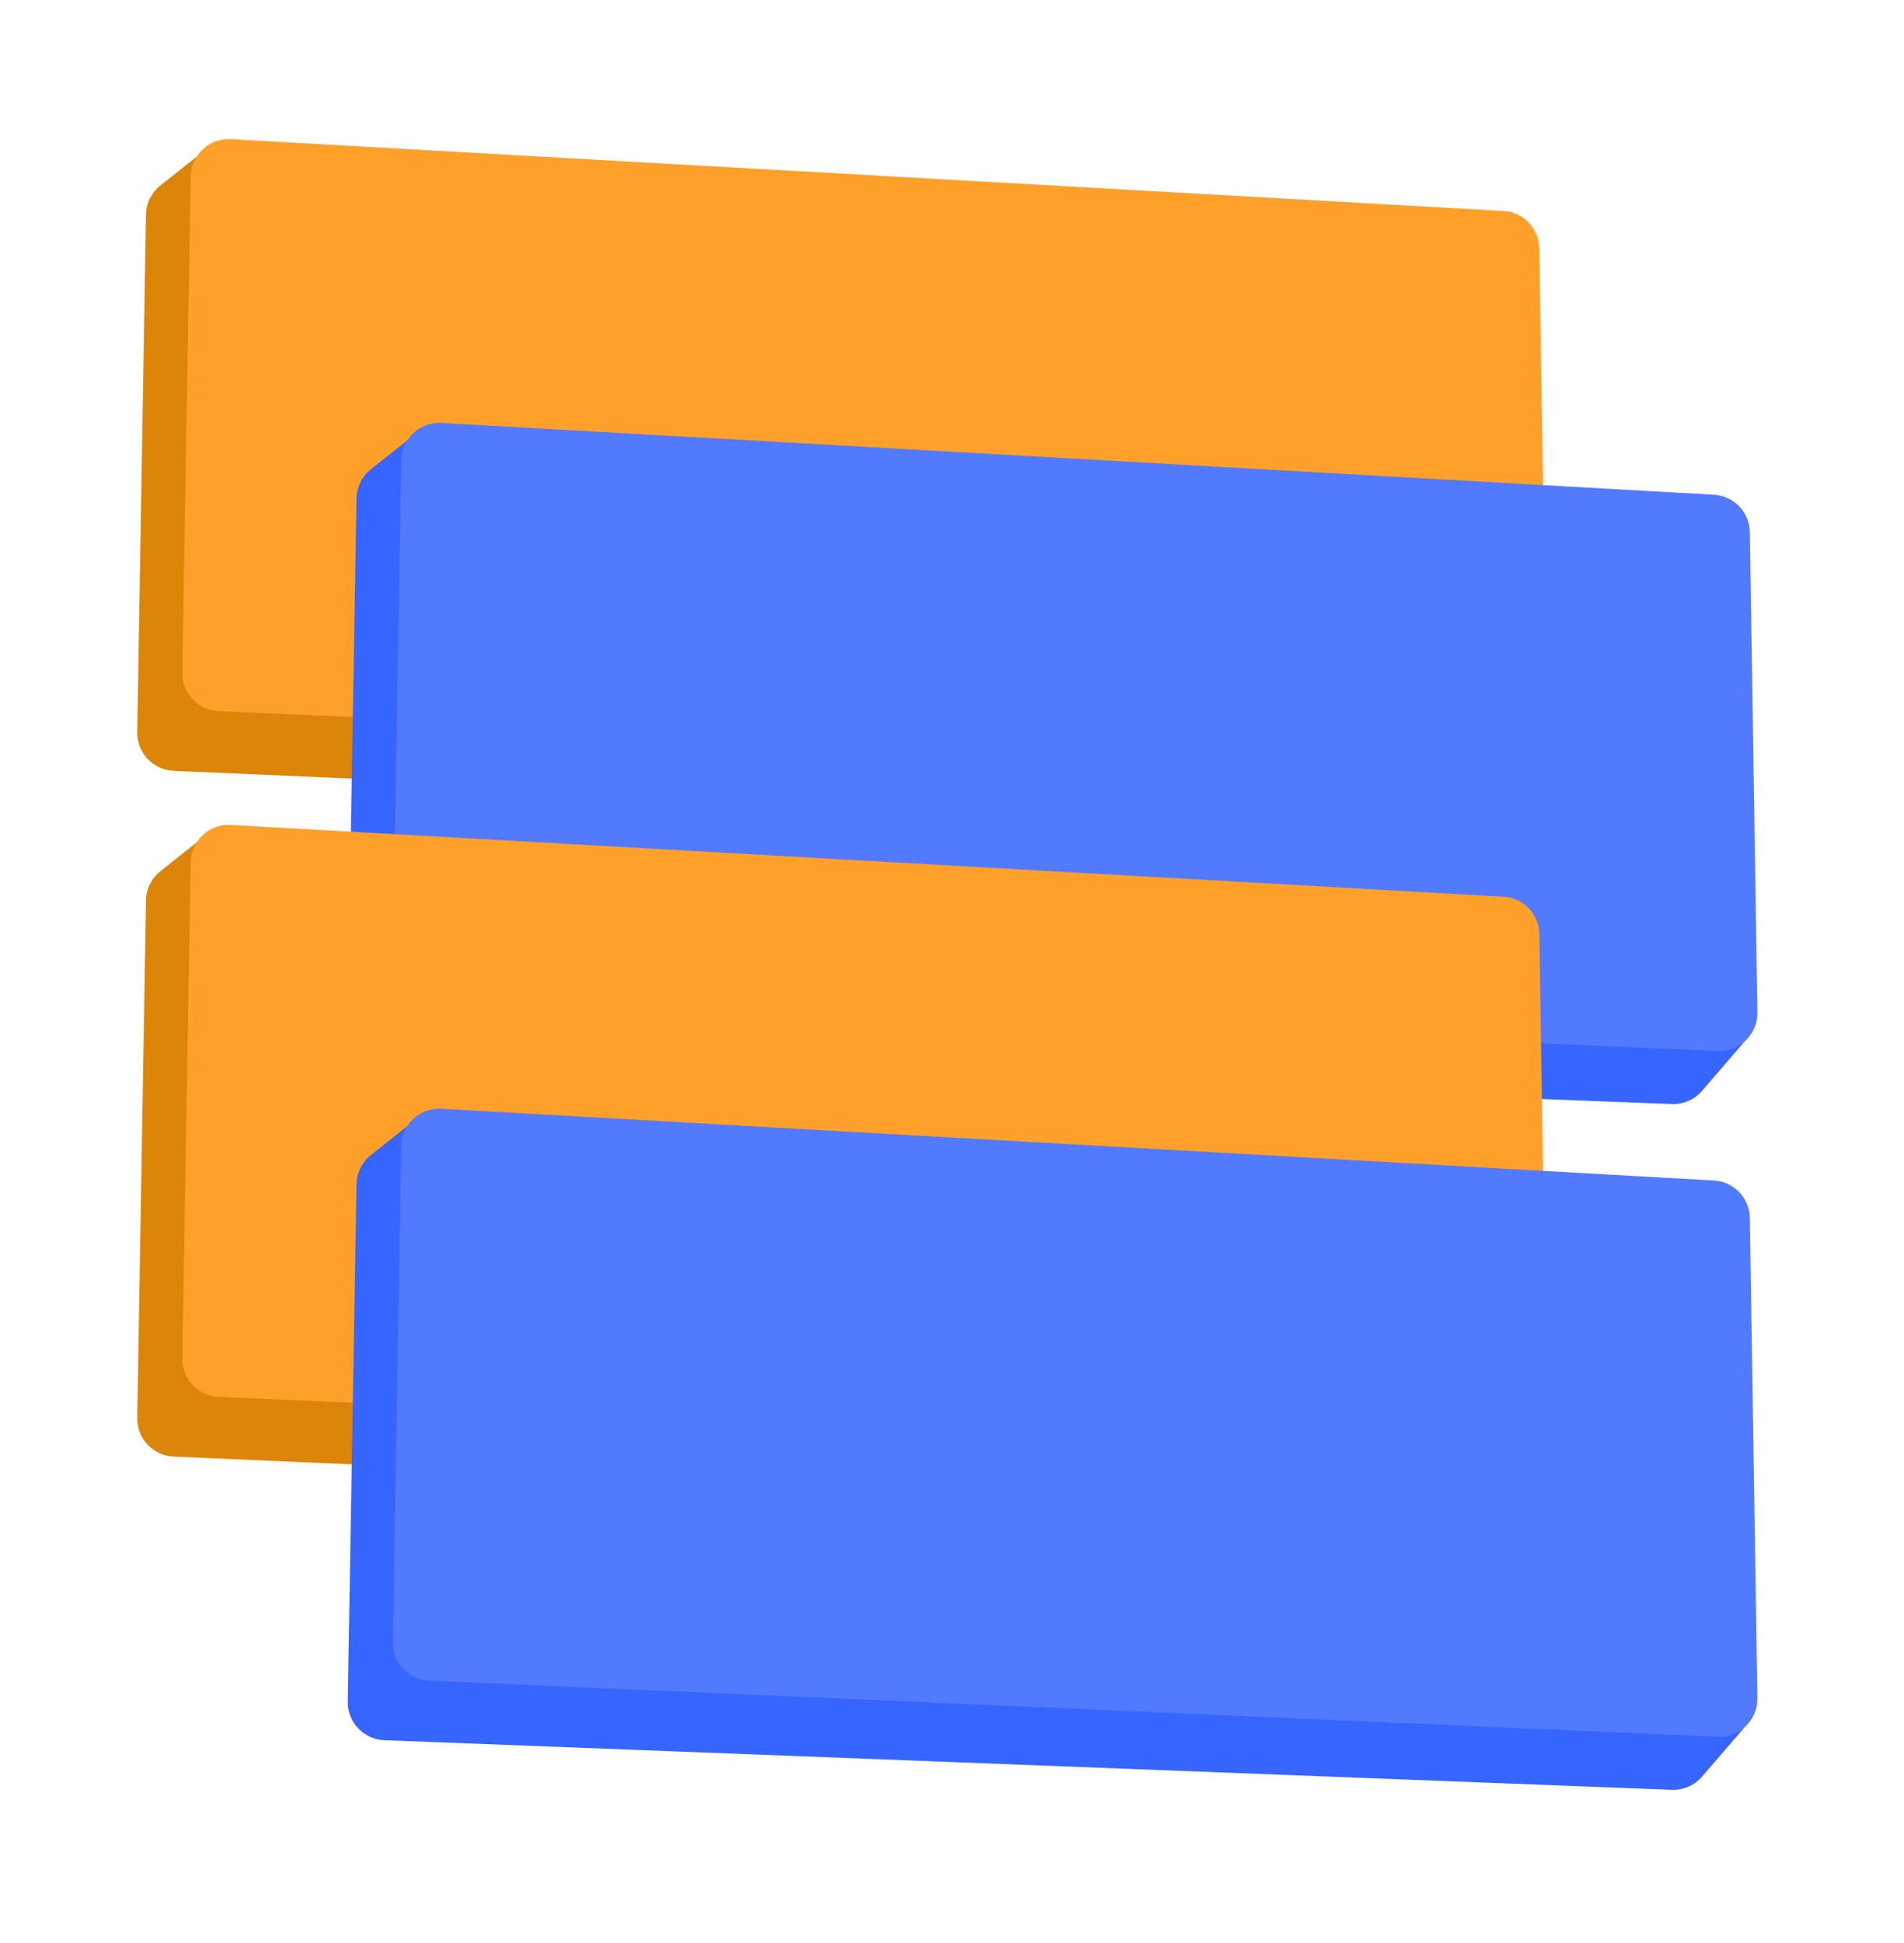 <?xml version="1.0" encoding="UTF-8"?>
<svg xmlns="http://www.w3.org/2000/svg" width="50" height="51" viewBox="0 0 50 51" fill="none">
  <path d="M3.834 5.634C3.839 5.334 3.978 5.053 4.213 4.867L5.35 3.966C5.554 3.804 5.813 3.729 6.073 3.755L38.342 7.065C38.846 7.117 39.232 7.538 39.24 8.044L39.438 20.691C39.448 21.267 38.97 21.731 38.395 21.706L4.56 20.233C4.019 20.209 3.595 19.758 3.604 19.217L3.834 5.634Z" fill="#DD8508"></path>
  <path d="M5.008 4.634C5.017 4.066 5.497 3.62 6.064 3.652L39.48 5.537C40.004 5.566 40.416 5.995 40.424 6.519L40.622 19.124C40.631 19.7 40.154 20.164 39.579 20.139L5.744 18.666C5.202 18.642 4.778 18.191 4.788 17.65L5.008 4.634Z" fill="#FFA02A"></path>
  <path d="M9.362 13.083C9.367 12.784 9.506 12.502 9.741 12.316L10.878 11.415C11.082 11.254 11.341 11.178 11.601 11.204L43.947 14.523C44.417 14.571 44.789 14.942 44.839 15.412L46.026 26.608C46.055 26.882 45.969 27.156 45.789 27.366L44.698 28.632C44.5 28.863 44.206 28.991 43.902 28.979L10.094 27.677C9.55 27.656 9.123 27.205 9.132 26.661L9.362 13.083Z" fill="#3665FF"></path>
  <path d="M10.536 12.083C10.546 11.515 11.025 11.07 11.592 11.101L45.008 12.986C45.532 13.015 45.944 13.444 45.952 13.969L46.15 26.573C46.159 27.149 45.682 27.613 45.107 27.588L11.272 26.115C10.73 26.091 10.306 25.641 10.316 25.099L10.536 12.083Z" fill="#527AFF"></path>
  <path d="M3.834 23.634C3.839 23.334 3.978 23.053 4.213 22.867L5.35 21.966C5.554 21.804 5.813 21.729 6.073 21.755L38.342 25.065C38.846 25.117 39.232 25.538 39.24 26.044L39.438 38.691C39.448 39.267 38.97 39.731 38.395 39.706L4.56 38.233C4.019 38.209 3.595 37.758 3.604 37.217L3.834 23.634Z" fill="#DD8508"></path>
  <path d="M5.008 22.634C5.017 22.066 5.497 21.62 6.064 21.652L39.48 23.537C40.004 23.566 40.416 23.995 40.424 24.519L40.622 37.124C40.631 37.7 40.154 38.164 39.579 38.139L5.744 36.666C5.202 36.642 4.778 36.191 4.788 35.65L5.008 22.634Z" fill="#FFA02A"></path>
  <path d="M9.362 31.083C9.367 30.784 9.506 30.502 9.741 30.316L10.878 29.415C11.082 29.253 11.341 29.178 11.601 29.204L43.947 32.523C44.417 32.571 44.789 32.942 44.839 33.412L46.026 44.608C46.055 44.882 45.969 45.156 45.789 45.365L44.698 46.632C44.5 46.863 44.206 46.991 43.902 46.979L10.094 45.677C9.55 45.656 9.123 45.205 9.132 44.661L9.362 31.083Z" fill="#3665FF"></path>
  <path d="M10.536 30.083C10.546 29.515 11.025 29.07 11.592 29.102L45.008 30.986C45.532 31.015 45.944 31.444 45.952 31.969L46.15 44.573C46.159 45.149 45.682 45.613 45.107 45.588L11.272 44.115C10.73 44.091 10.306 43.641 10.316 43.099L10.536 30.083Z" fill="#527AFF"></path>
</svg>
